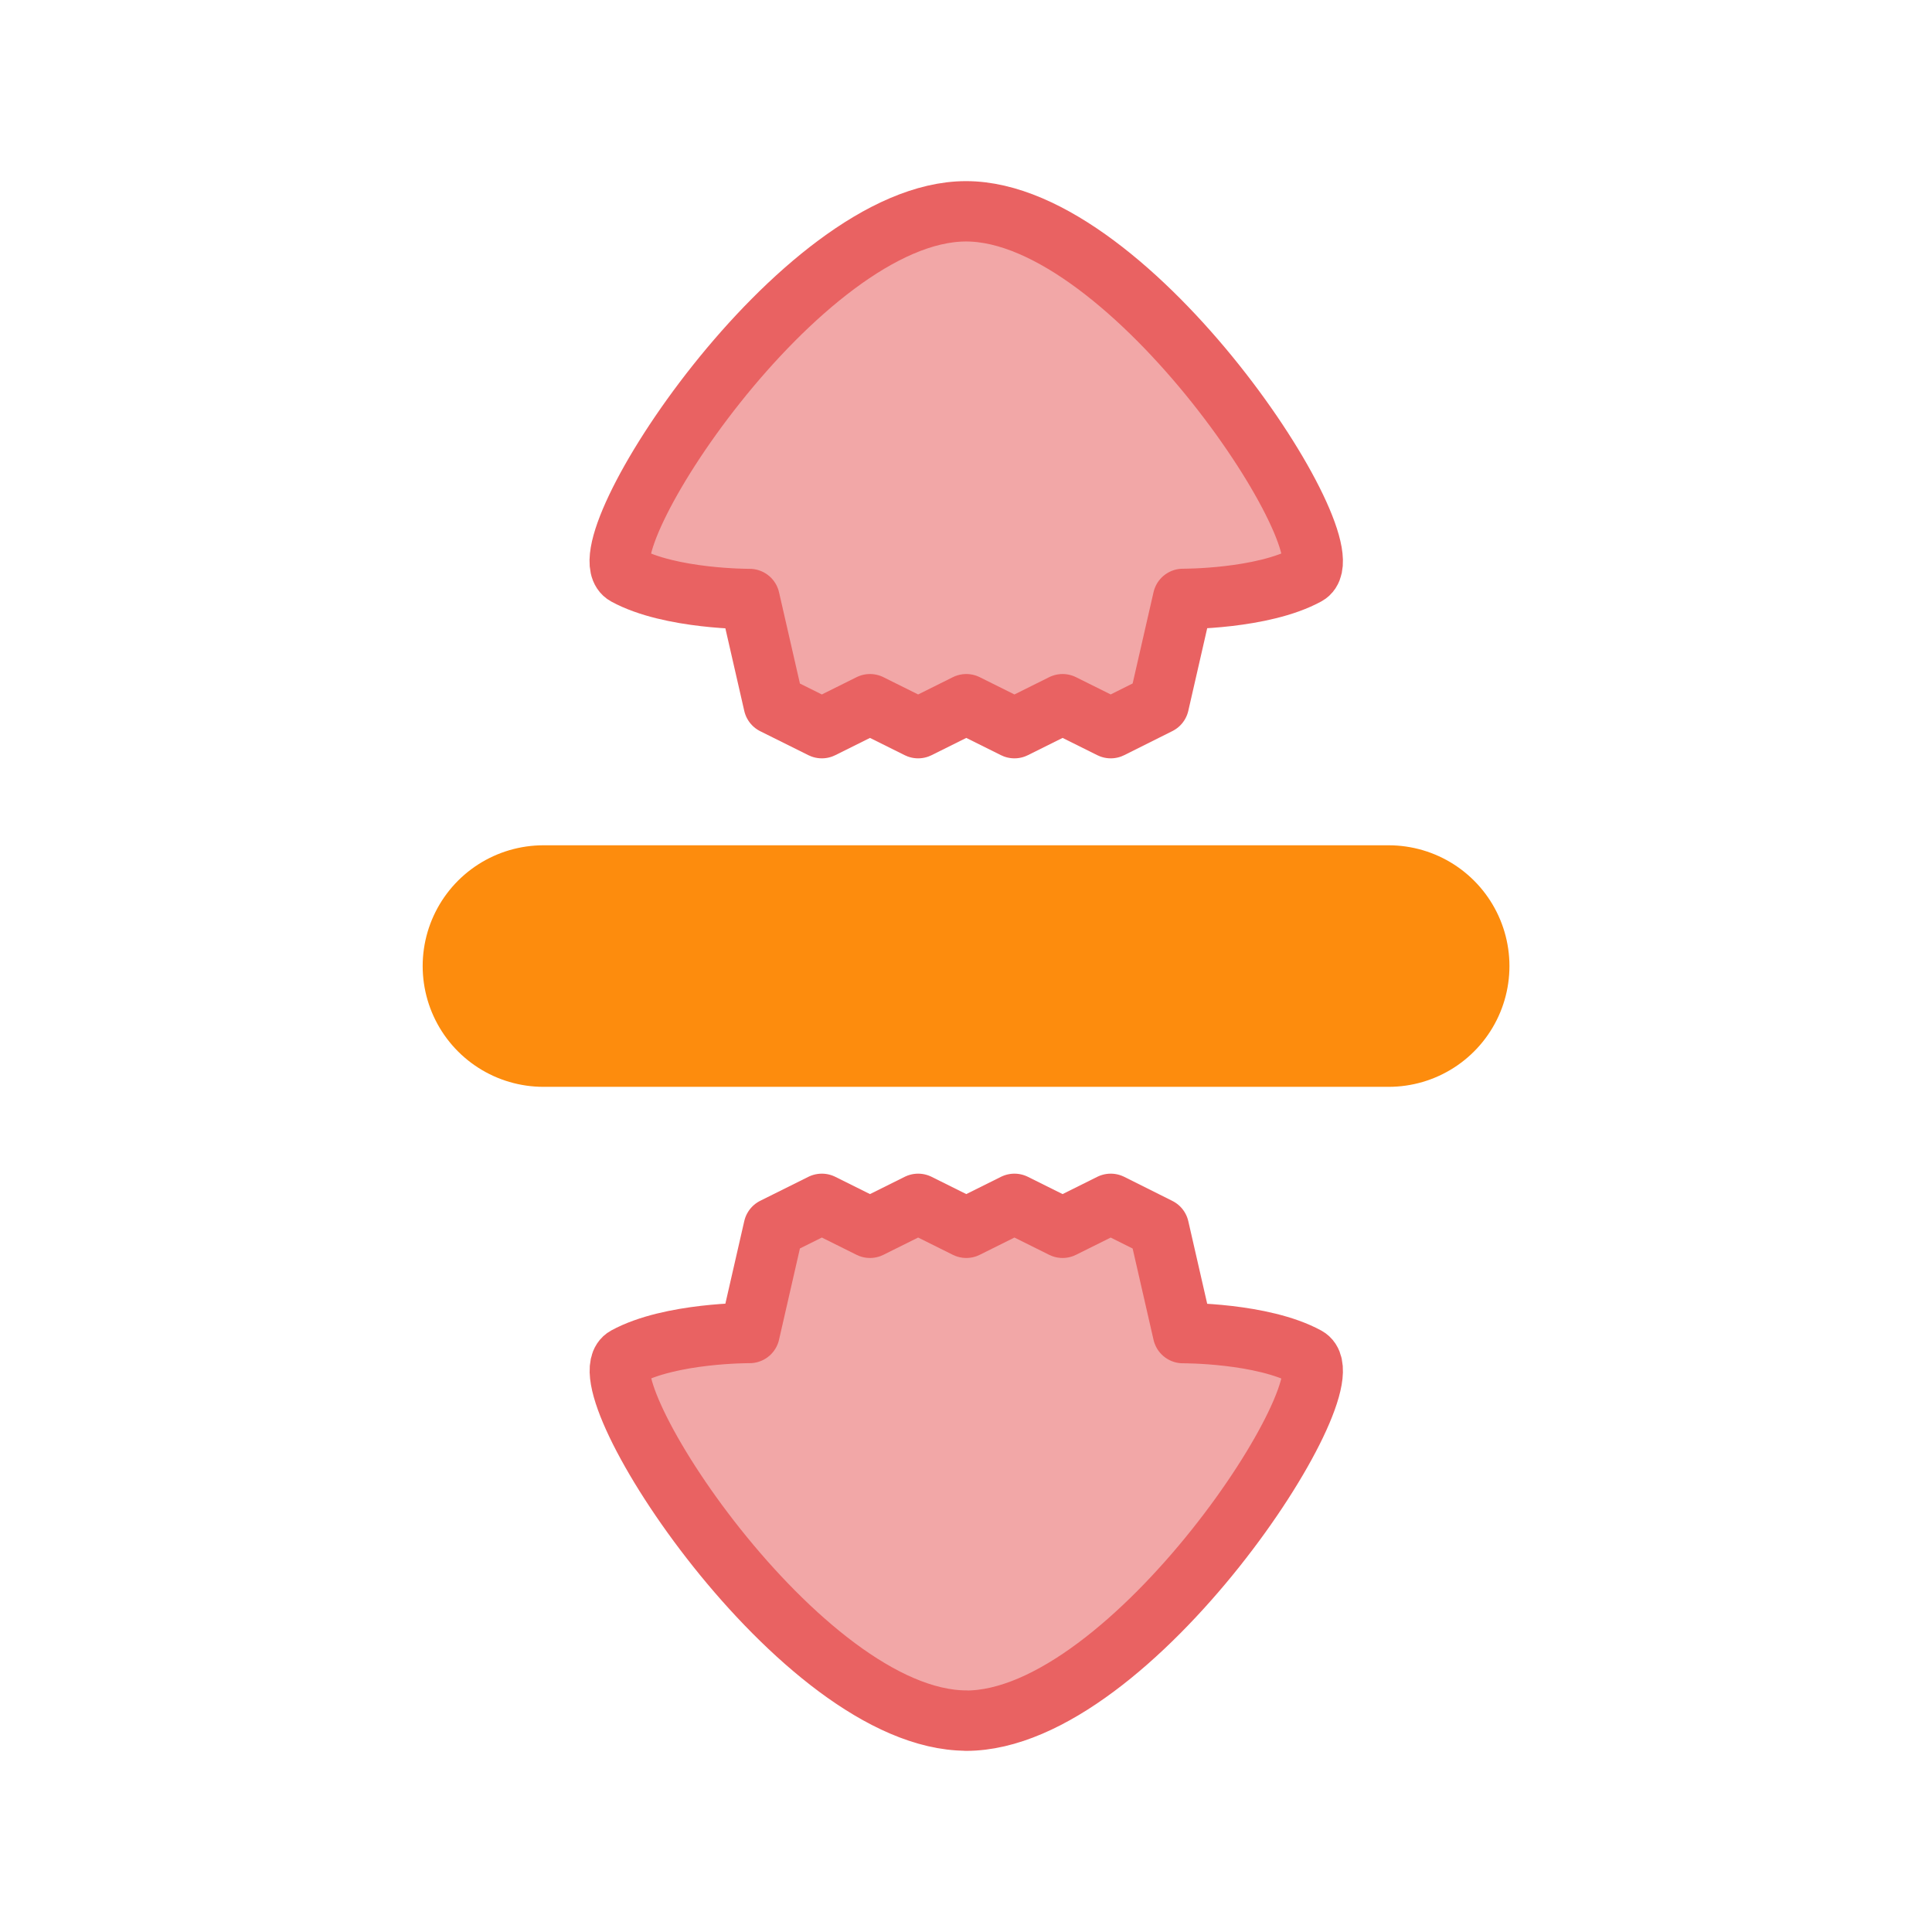 <?xml version="1.0" encoding="UTF-8" standalone="no"?>
<!-- Created with Inkscape (http://www.inkscape.org/) -->

<svg
   width="64"
   height="64"
   viewBox="0 0 16.933 16.933"
   version="1.1"
   id="svg5"
   xml:space="preserve"
   inkscape:version="1.2.2 (b0a8486541, 2022-12-01)"
   sodipodi:docname="row-resize.svg"
   xmlns:inkscape="http://www.inkscape.org/namespaces/inkscape"
   xmlns:sodipodi="http://sodipodi.sourceforge.net/DTD/sodipodi-0.dtd"
   xmlns="http://www.w3.org/2000/svg"
   xmlns:svg="http://www.w3.org/2000/svg"
   xmlns:rdf="http://www.w3.org/1999/02/22-rdf-syntax-ns#"
   xmlns:cc="http://creativecommons.org/ns#"><sodipodi:namedview
     id="namedview7"
     pagecolor="#ffffff"
     bordercolor="#666666"
     borderopacity="1.0"
     inkscape:showpageshadow="2"
     inkscape:pageopacity="0.0"
     inkscape:pagecheckerboard="0"
     inkscape:deskcolor="#d1d1d1"
     inkscape:document-units="px"
     showgrid="false"
     inkscape:zoom="12.101347"
     inkscape:cx="31.566734"
     inkscape:cy="27.724186"
     inkscape:window-width="1920"
     inkscape:window-height="1002"
     inkscape:window-x="0"
     inkscape:window-y="0"
     inkscape:window-maximized="1"
     inkscape:current-layer="layer1" /><defs
     id="defs2" /><g
     inkscape:label="圖層 1"
     inkscape:groupmode="layer"
     id="layer1"><path
       id="sub"
       style="fill:none;stroke:#fd8c0d;stroke-width:2.117;stroke-linecap:round;stroke-linejoin:round;stroke-miterlimit:1.5;stroke-dasharray:none;paint-order:fill markers stroke"
       d="M 4.763,8.467 H 12.171 Z"
       sodipodi:nodetypes="ccc"
       inkscape:label="sub" /><g
       id="main"
       style="fill:#f2a7a7;fill-opacity:1;stroke:#e96262;stroke-opacity:1"
       inkscape:label="main"><path
         id="path1769"
         style="fill:#f2a7a7;fill-opacity:1;stroke:#e96262;stroke-width:0.529;stroke-linecap:round;stroke-linejoin:round;stroke-miterlimit:1.5;stroke-dasharray:none;stroke-opacity:1;paint-order:fill markers stroke"
         d="m 8.467,1.852 c 1.459,0 3.379,2.972 2.987,3.187 -0.392,0.214 -1.086,0.21 -1.086,0.21 l -0.211,0.922 -0.422,0.211 -0.422,-0.21 -0.422,0.21 -0.422,-0.21 -0.422,0.21 -0.422,-0.21 -0.422,0.21 -0.422,-0.21 -0.211,-0.922 c 0,0 -0.694,0.004 -1.086,-0.21 C 5.088,4.825 7.008,1.852 8.467,1.852 Z"
         sodipodi:nodetypes="zzccccccccccczz"
         inkscape:label="left" /><path
         id="path1771"
         style="fill:#f2a7a7;fill-opacity:1;stroke:#e96262;stroke-width:0.529;stroke-linecap:round;stroke-linejoin:round;stroke-miterlimit:1.5;stroke-dasharray:none;stroke-opacity:1;paint-order:fill markers stroke"
         d="m 8.467,15.081 c 1.459,0 3.379,-2.972 2.987,-3.187 -0.392,-0.214 -1.086,-0.21 -1.086,-0.21 l -0.211,-0.922 -0.422,-0.211 -0.422,0.21 -0.422,-0.21 -0.422,0.21 -0.422,-0.21 -0.422,0.21 -0.422,-0.21 -0.422,0.21 -0.211,0.922 c 0,0 -0.694,-0.004 -1.086,0.21 -0.392,0.214 1.528,3.187 2.987,3.187 z"
         sodipodi:nodetypes="zzccccccccccczz"
         inkscape:label="right" /></g></g></svg>
